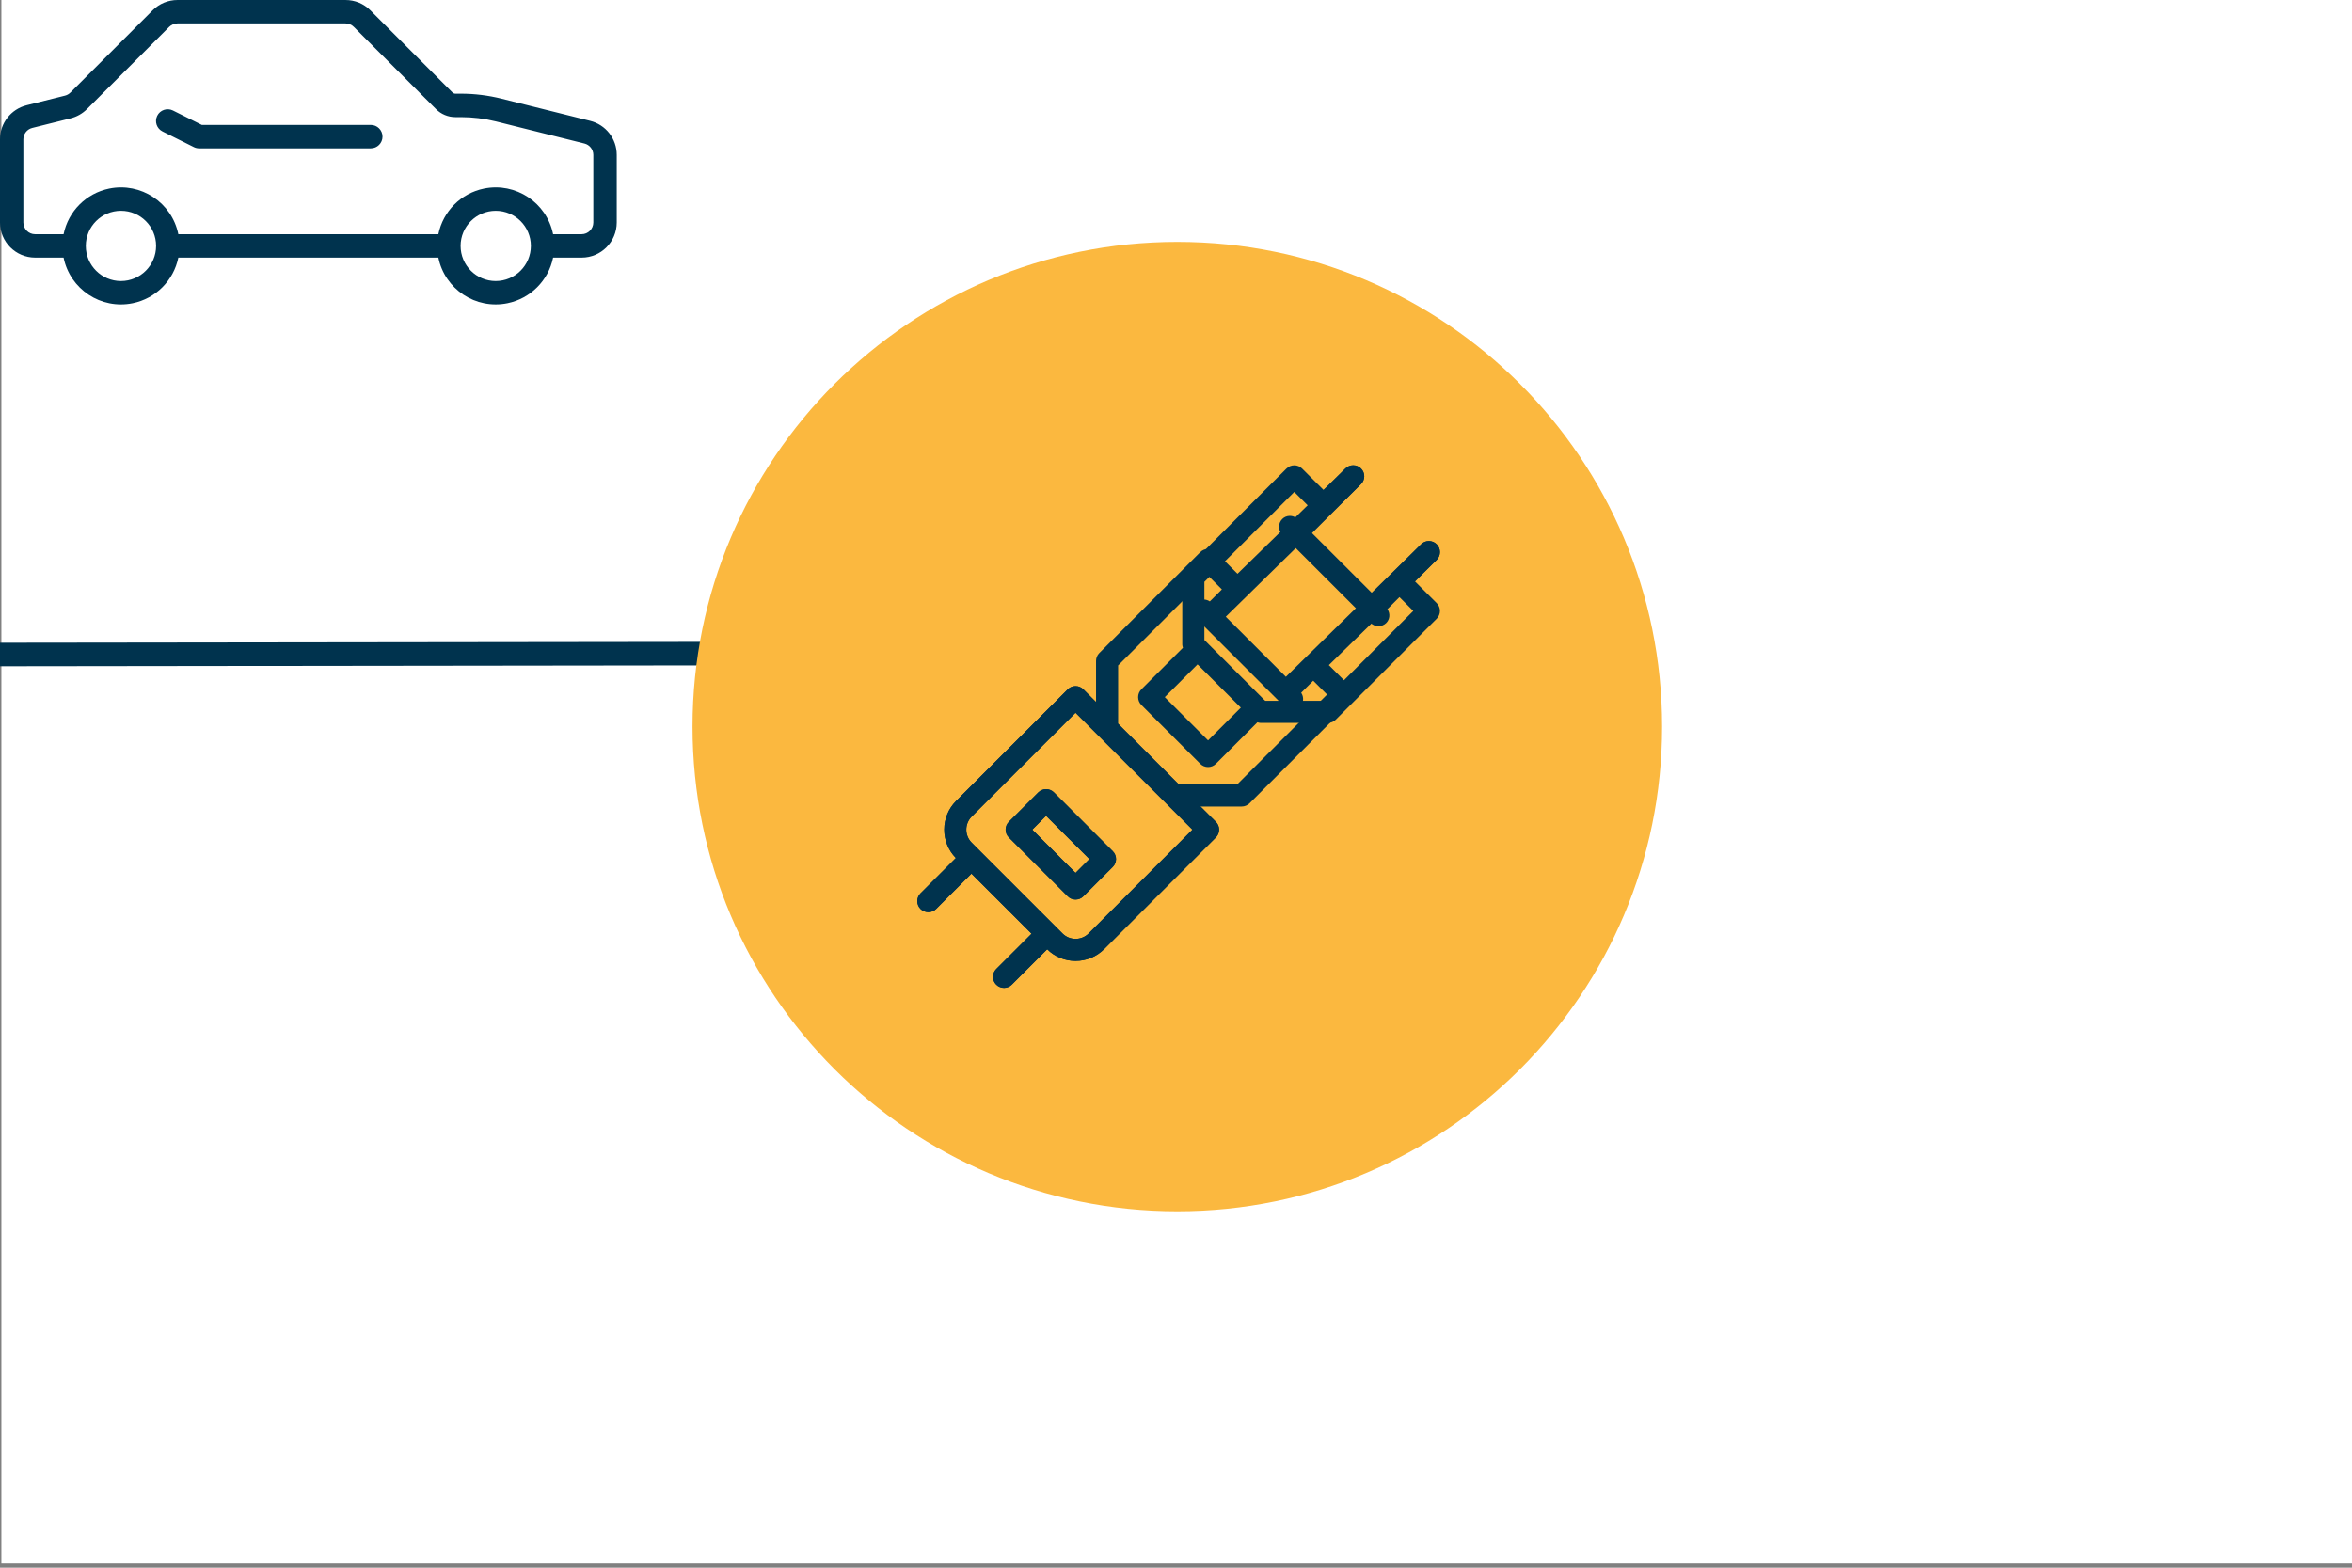 <svg xmlns="http://www.w3.org/2000/svg" xmlns:xlink="http://www.w3.org/1999/xlink" preserveAspectRatio="xMidYMid meet" width="900" height="600" viewBox="0 0 900 600" style="width:100%;height:100%"><rect x="0" y="0" width="900" height="600" fill="#808080" stroke="none"/><defs><animateMotion repeatCount="indefinite" dur="5s" begin="0s" xlink:href="#_R_G_L_6_G" fill="freeze" keyTimes="0;0.2;0.8;0.997;1" path="M-440 300 C-440,300 450,300 450,300 C450,300 450,300 450,300 C450,300 1330,300 1330,300 C1330,300 1330,300 1330,300 " keyPoints="0;0.5;0.5;1;1" keySplines="0.333 0 0.667 1;0.167 0.167 0.833 0.833;0.333 0 0.667 1;0 0 0 0" calcMode="spline"/><animateTransform repeatCount="indefinite" dur="5s" begin="0s" xlink:href="#_R_G_L_6_G" fill="freeze" attributeName="transform" from="1.008 1.008" to="1.008 1.008" type="scale" additive="sum" keyTimes="0;1" values="1.008 1.008;1.008 1.008" keySplines="0 0 1 1" calcMode="spline"/><animate repeatCount="indefinite" dur="5s" begin="0s" xlink:href="#_R_G_L_5_G" fill="freeze" attributeName="opacity" from="0" to="0" keyTimes="0;0.297;0.3;0.9;0.903;1" values="0;0;1;1;0;0" keySplines="0.167 0.167 0.833 0.833;0.167 0.167 0.833 0.833;0.167 0.167 0.833 0.833;0.167 0.167 0.833 0.833;0 0 0 0" calcMode="spline"/><animateTransform repeatCount="indefinite" dur="5s" begin="0s" xlink:href="#_R_G_L_5_G" fill="freeze" attributeName="transform" from="0 0" to="0 0" type="scale" additive="sum" keyTimes="0;0.3;0.4;0.8;0.9;1" values="0 0;0 0;1 1;1 1;0 0;0 0" keySplines="0.333 0 0.667 1;0.333 0 0.667 1;0.167 0.167 0.833 0.833;0.333 0 0.667 1;0 0 0 0" calcMode="spline"/><animateMotion repeatCount="indefinite" dur="5s" begin="0s" xlink:href="#_R_G_L_4_G_N_4_T_0" fill="freeze" keyTimes="0;0.067;0.233;0.4;0.8;0.833;0.997;1" path="M0 185.01 C0,185.01 0,185.01 0,185.01 C0,185.01 283.51,185.01 283.51,185.01 C283.51,185.01 1.49,185.01 1.49,185.01 C1.49,185.01 1.49,185.01 1.49,185.01 C1.49,185.01 -284.2,185.01 -284.2,185.01 C-284.2,185.01 1.49,185.01 1.49,185.01 C1.49,185.01 1.49,185.01 1.49,185.01 " keyPoints="0;0;0.25;0.5;0.5;0.75;1;1" keySplines="0.333 0 0.667 1;0.333 0 0.667 1;0.333 0 0.667 1;0.167 0.167 0.833 0.833;0.333 0 0.667 1;0.333 0 0.667 1;0 0 0 0" calcMode="spline"/><animateTransform repeatCount="indefinite" dur="5s" begin="0s" xlink:href="#_R_G_L_4_G_N_4_T_0" fill="freeze" attributeName="transform" from="0.992 0.992" to="0.992 0.992" type="scale" additive="sum" keyTimes="0;1" values="0.992 0.992;0.992 0.992" keySplines="0 0 1 1" calcMode="spline"/><animateTransform repeatCount="indefinite" dur="5s" begin="0s" xlink:href="#_R_G_L_4_G_N_4_T_0" fill="freeze" attributeName="transform" from="-118 -58.5" to="-118 -58.5" type="translate" additive="sum" keyTimes="0;1" values="-118 -58.5;-118 -58.5" keySplines="0 0 1 1" calcMode="spline"/><animateMotion repeatCount="indefinite" dur="5s" begin="0s" xlink:href="#_R_G_L_4_G_N_4_N_7_T_0" fill="freeze" keyTimes="0;0.2;0.8;0.997;1" path="M-440 300 C-440,300 450,300 450,300 C450,300 450,300 450,300 C450,300 1330,300 1330,300 C1330,300 1330,300 1330,300 " keyPoints="0;0.5;0.5;1;1" keySplines="0.333 0 0.667 1;0.167 0.167 0.833 0.833;0.333 0 0.667 1;0 0 0 0" calcMode="spline"/><animateTransform repeatCount="indefinite" dur="5s" begin="0s" xlink:href="#_R_G_L_4_G_N_4_N_7_T_0" fill="freeze" attributeName="transform" from="1.008 1.008" to="1.008 1.008" type="scale" additive="sum" keyTimes="0;1" values="1.008 1.008;1.008 1.008" keySplines="0 0 1 1" calcMode="spline"/><animateMotion repeatCount="indefinite" dur="5s" begin="0s" xlink:href="#_R_G_L_3_G" fill="freeze" keyTimes="0;0.067;0.233;0.4;0.8;0.833;0.997;1" path="M0 185.01 C0,185.01 0,185.01 0,185.01 C0,185.01 283.51,185.01 283.51,185.01 C283.51,185.01 1.49,185.01 1.49,185.01 C1.49,185.01 1.49,185.01 1.49,185.01 C1.49,185.01 -284.2,185.01 -284.2,185.01 C-284.2,185.01 1.49,185.01 1.49,185.01 C1.49,185.01 1.49,185.01 1.49,185.01 " keyPoints="0;0;0.25;0.5;0.5;0.75;1;1" keySplines="0.333 0 0.667 1;0.333 0 0.667 1;0.333 0 0.667 1;0.167 0.167 0.833 0.833;0.333 0 0.667 1;0.333 0 0.667 1;0 0 0 0" calcMode="spline"/><animateTransform repeatCount="indefinite" dur="5s" begin="0s" xlink:href="#_R_G_L_3_G" fill="freeze" attributeName="transform" from="0.992 0.992" to="0.992 0.992" type="scale" additive="sum" keyTimes="0;1" values="0.992 0.992;0.992 0.992" keySplines="0 0 1 1" calcMode="spline"/><animateTransform repeatCount="indefinite" dur="5s" begin="0s" xlink:href="#_R_G_L_3_G" fill="freeze" attributeName="transform" from="-118 -58.5" to="-118 -58.5" type="translate" additive="sum" keyTimes="0;1" values="-118 -58.5;-118 -58.5" keySplines="0 0 1 1" calcMode="spline"/><animateMotion repeatCount="indefinite" dur="5s" begin="0s" xlink:href="#_R_G_L_3_G_N_7_T_0" fill="freeze" keyTimes="0;0.2;0.8;0.997;1" path="M-440 300 C-440,300 450,300 450,300 C450,300 450,300 450,300 C450,300 1330,300 1330,300 C1330,300 1330,300 1330,300 " keyPoints="0;0.5;0.5;1;1" keySplines="0.333 0 0.667 1;0.167 0.167 0.833 0.833;0.333 0 0.667 1;0 0 0 0" calcMode="spline"/><animateTransform repeatCount="indefinite" dur="5s" begin="0s" xlink:href="#_R_G_L_3_G_N_7_T_0" fill="freeze" attributeName="transform" from="1.008 1.008" to="1.008 1.008" type="scale" additive="sum" keyTimes="0;1" values="1.008 1.008;1.008 1.008" keySplines="0 0 1 1" calcMode="spline"/><animate repeatCount="indefinite" dur="5s" begin="0s" xlink:href="#_R_G_L_2_G" fill="freeze" attributeName="opacity" from="0" to="0" keyTimes="0;0.4;0.403;0.6;0.603;1" values="0;0;1;1;0;0" keySplines="0.167 0.167 0.833 0.833;0.167 0.167 0.833 0.833;0.167 0.167 0.833 0.833;0.167 0.167 0.833 0.833;0 0 0 0" calcMode="spline"/><animate repeatCount="indefinite" dur="5s" begin="0s" xlink:href="#_R_G_L_1_G" fill="freeze" attributeName="opacity" from="0" to="0" keyTimes="0;0.6;0.603;0.8;0.803;1" values="0;0;1;1;0;0" keySplines="0.167 0.167 0.833 0.833;0.167 0.167 0.833 0.833;0.167 0.167 0.833 0.833;0.167 0.167 0.833 0.833;0 0 0 0" calcMode="spline"/><animate repeatCount="indefinite" dur="5s" begin="0s" xlink:href="#_R_G_L_0_G" fill="freeze" attributeName="opacity" from="0" to="0" keyTimes="0;0.6;0.603;0.8;0.803;1" values="0;0;1;1;0;0" keySplines="0.167 0.167 0.833 0.833;0.167 0.167 0.833 0.833;0.167 0.167 0.833 0.833;0.167 0.167 0.833 0.833;0 0 0 0" calcMode="spline"/><animate attributeType="XML" attributeName="opacity" dur="5s" from="0" to="1" xlink:href="#time_group"/></defs><g id="_R_G"><g id="_R_G_L_7_G" transform=" translate(450, 300) translate(0, 0)"><path id="_R_G_L_7_G_D_0_P_0" fill="#ffffff" fill-opacity="1" fill-rule="nonzero" d=" M450.53 -301.6 C450.53,-301.6 450.53,298.4 450.53,298.4 C450.53,298.4 -449.47,298.4 -449.47,298.4 C-449.47,298.4 -449.47,-301.6 -449.47,-301.6 C-449.47,-301.6 450.53,-301.6 450.53,-301.6z "/></g><g id="_R_G_L_6_G"><path id="_R_G_L_6_G_D_0_P_0" stroke="#00334e" stroke-linecap="round" stroke-linejoin="round" fill="none" stroke-width="9" stroke-opacity="1" d=" M-399 251 C-399,251 400,250 400,250 "/></g><g id="_R_G_L_5_G" transform=" translate(450.5, 278.088)"><path id="_R_G_L_5_G_D_0_P_0" fill="#fbb83f" fill-opacity="1" fill-rule="nonzero" d=" M0 -185.5 C102.38,-185.5 185.5,-102.38 185.5,0 C185.5,102.38 102.38,185.5 0,185.5 C-102.38,185.5 -185.5,102.38 -185.5,0 C-185.5,-102.38 -102.38,-185.5 0,-185.5z "/></g><g id="_R_G_L_4_G_N_4_N_7_T_0"><g id="_R_G_L_4_G_N_4_T_0"><g id="_R_G_L_4_G" transform=" translate(119.392, 50.493) translate(-112.036, -45.452)"><path id="_R_G_L_4_G_D_0_P_0" fill="#ffffff" fill-opacity="1" fill-rule="nonzero" d=" M0 40.26 C0,40.26 0,87.21 0,87.21 C0,87.21 21.22,90.91 21.22,90.91 C21.22,90.91 26.73,74.86 26.73,74.86 C26.73,74.86 48.45,74.86 48.45,74.86 C48.45,74.86 55.75,90.91 55.75,90.91 C55.75,90.91 164.34,87.21 164.34,87.21 C164.34,87.21 170.61,74.86 170.61,74.86 C170.61,74.86 191.73,74.86 191.73,74.86 C191.73,74.86 199.95,90.91 199.95,90.91 C199.95,90.91 224.07,87.21 224.07,87.21 C224.07,87.21 224.07,47.88 224.07,47.88 C224.07,47.88 176.95,35.15 176.95,35.15 C176.95,35.15 164.34,35.15 164.34,35.15 C164.34,35.15 126.66,0 126.66,0 C126.66,0 55.75,0 55.75,0 C55.75,0 21.22,35.15 21.22,35.15 C21.22,35.15 0,40.26 0,40.26z "/></g></g></g><g id="_R_G_L_3_G_N_7_T_0"><g id="_R_G_L_3_G"><g id="_R_G_L_3_G_L_0_G" transform=" translate(118, 58.261) translate(-118, -58.258)"><path id="_R_G_L_3_G_L_0_G_D_0_P_0" fill="#00334e" fill-opacity="1" fill-rule="nonzero" d=" M146.37 52.28 C146.37,54.76 144.36,56.77 141.89,56.77 C141.89,56.77 76.16,56.77 76.16,56.77 C75.47,56.77 74.78,56.6 74.16,56.29 C74.16,56.29 62.21,50.32 62.21,50.32 C59.99,49.23 59.07,46.55 60.15,44.33 C61.24,42.1 63.93,41.18 66.15,42.27 C66.15,42.27 66.21,42.3 66.21,42.3 C66.21,42.3 77.22,47.8 77.22,47.8 C77.22,47.8 141.89,47.8 141.89,47.8 C144.36,47.8 146.37,49.81 146.37,52.28z  M227.04 85.15 C227.04,87.62 225.03,89.63 222.56,89.63 C222.56,89.63 211.65,89.63 211.65,89.63 C209.17,77.51 197.33,69.68 185.2,72.16 C176.41,73.96 169.54,80.83 167.74,89.63 C167.74,89.63 68.24,89.63 68.24,89.63 C65.76,77.51 53.92,69.68 41.8,72.16 C33,73.96 26.13,80.83 24.33,89.63 C24.33,89.63 13.42,89.63 13.42,89.63 C10.95,89.63 8.94,87.62 8.94,85.15 C8.94,85.15 8.94,53.31 8.94,53.31 C8.94,51.25 10.34,49.46 12.33,48.96 C12.33,48.96 27.04,45.28 27.04,45.28 C29.4,44.69 31.56,43.47 33.29,41.74 C33.29,41.74 64.75,10.28 64.75,10.28 C65.59,9.44 66.74,8.96 67.93,8.96 C67.93,8.96 132.2,8.96 132.2,8.96 C133.39,8.96 134.53,9.44 135.37,10.28 C135.37,10.28 166.85,41.76 166.85,41.76 C168.81,43.72 171.47,44.82 174.25,44.82 C174.25,44.82 176.36,44.82 176.36,44.82 C180.88,44.82 185.38,45.37 189.76,46.46 C189.76,46.46 223.64,54.93 223.64,54.93 C225.64,55.43 227.04,57.23 227.04,59.28 C227.04,59.28 227.04,85.15 227.04,85.15z  M189.69 107.56 C182.27,107.56 176.25,101.54 176.25,94.11 C176.25,86.68 182.27,80.67 189.69,80.67 C197.12,80.67 203.14,86.68 203.14,94.11 C203.13,101.53 197.11,107.55 189.69,107.56  M46.29 107.56 C38.86,107.56 32.84,101.54 32.84,94.11 C32.84,86.68 38.86,80.67 46.29,80.67 C53.71,80.67 59.73,86.68 59.73,94.11 C59.72,101.53 53.71,107.55 46.29,107.56  M225.82 46.24 C225.82,46.24 191.94,37.77 191.94,37.77 C186.84,36.5 181.61,35.85 176.36,35.85 C176.36,35.85 174.25,35.85 174.25,35.85 C173.85,35.85 173.46,35.7 173.18,35.42 C173.18,35.42 141.71,3.94 141.71,3.94 C139.19,1.41 135.77,-0.01 132.2,0 C132.2,0 67.93,0 67.93,0 C64.36,-0.01 60.94,1.41 58.42,3.94 C58.42,3.94 26.95,35.41 26.95,35.41 C26.38,35.99 25.65,36.4 24.86,36.6 C24.86,36.6 10.16,40.28 10.16,40.28 C4.18,41.78 -0.01,47.16 0,53.32 C0,53.32 0,85.15 0,85.15 C0.01,92.56 6.01,98.57 13.42,98.59 C13.42,98.59 24.33,98.59 24.33,98.59 C26.81,110.72 38.65,118.54 50.77,116.06 C59.57,114.26 66.44,107.39 68.24,98.59 C68.24,98.59 167.74,98.59 167.74,98.59 C170.22,110.72 182.06,118.54 194.18,116.06 C202.98,114.26 209.85,107.39 211.65,98.59 C211.65,98.59 222.56,98.59 222.56,98.59 C229.98,98.59 235.99,92.57 236,85.15 C236,85.15 236,59.28 236,59.28 C236.01,53.11 231.81,47.73 225.82,46.24 "/></g></g></g><g id="_R_G_L_2_G" transform=" translate(451, 278.088) translate(-100, -100)"><path id="_R_G_L_2_G_D_0_P_0" fill="#00334e" fill-opacity="1" fill-rule="nonzero" d=" M144.26 10.2 C144.26,10.2 144.26,10.2 144.26,10.2 C144.26,10.2 109.86,44.6 109.86,44.6 C109.86,44.6 109.86,66.86 109.86,66.86 C109.86,66.86 133.14,90.14 133.14,90.14 C133.14,90.14 155.39,90.14 155.39,90.14 C155.39,90.14 189.8,55.73 189.8,55.73 C189.8,55.73 184.51,50.44 184.51,50.44 C184.51,50.44 179.9,55.05 179.9,55.05 C181.04,56.75 180.85,58.93 179.45,60.33 C178.64,61.13 177.58,61.57 176.46,61.57 C175.34,61.57 174.28,61.13 173.47,60.33 C173.47,60.33 139.67,26.53 139.67,26.53 C138.02,24.88 138.02,22.2 139.67,20.55 C140.44,19.78 141.46,19.36 142.55,19.36 C143.4,19.36 144.23,19.61 144.95,20.09 C144.95,20.09 149.56,15.49 149.56,15.49 C149.56,15.49 144.26,10.2 144.26,10.2 C144.26,10.2 144.26,10.2 144.26,10.2z  M107.24 76.2 C107.24,76.2 107.24,76.2 107.24,76.2 C107.24,76.2 94.71,88.73 94.71,88.73 C94.71,88.73 111.27,105.29 111.27,105.29 C111.27,105.29 123.81,92.75 123.81,92.75 C123.81,92.75 107.24,76.2 107.24,76.2 C107.24,76.2 107.24,76.2 107.24,76.2z  M111.27 115.49 C110.14,115.49 109.08,115.05 108.28,114.25 C108.28,114.25 85.74,91.72 85.74,91.72 C84.95,90.92 84.51,89.86 84.51,88.73 C84.51,87.6 84.95,86.54 85.74,85.75 C85.74,85.75 101.66,69.83 101.66,69.83 C101.66,69.83 101.65,69.81 101.65,69.81 C101.53,69.43 101.4,69.03 101.4,68.61 C101.4,68.61 101.4,42.85 101.4,42.85 C101.4,41.73 101.85,40.67 102.65,39.86 C102.65,39.86 141.28,1.24 141.28,1.24 C142.08,0.44 143.14,0 144.26,0 C145.39,0 146.45,0.44 147.25,1.24 C147.25,1.24 155.54,9.51 155.54,9.51 C155.54,9.51 163.81,1.24 163.81,1.24 C164.61,0.44 165.67,0 166.8,0 C167.93,0 168.99,0.44 169.79,1.24 C171.44,2.88 171.44,5.56 169.79,7.21 C169.79,7.21 151.04,25.95 151.04,25.95 C151.04,25.95 174.05,48.95 174.05,48.95 C174.05,48.95 192.79,30.21 192.79,30.21 C193.58,29.41 194.65,28.97 195.78,28.97 C196.9,28.97 197.97,29.41 198.76,30.21 C200.41,31.86 200.41,34.54 198.76,36.19 C198.76,36.19 190.48,44.47 190.48,44.47 C190.48,44.47 198.76,52.74 198.76,52.74 C199.56,53.54 200,54.6 200,55.73 C200,56.86 199.56,57.92 198.76,58.72 C198.76,58.72 160.13,97.35 160.13,97.35 C159.35,98.14 158.26,98.59 157.15,98.59 C157.15,98.59 131.39,98.59 131.39,98.59 C130.97,98.59 130.59,98.48 130.16,98.35 C130.16,98.35 114.26,114.25 114.26,114.25 C113.46,115.05 112.4,115.49 111.27,115.49z  M49.29 134.15 C49.29,134.15 49.29,134.15 49.29,134.15 C49.29,134.15 44,139.44 44,139.44 C44,139.44 60.56,156 60.56,156 C60.56,156 65.86,150.7 65.86,150.7 C65.86,150.7 49.29,134.15 49.29,134.15 C49.29,134.15 49.29,134.15 49.29,134.15z  M60.56 166.2 C59.43,166.2 58.37,165.76 57.57,164.96 C57.57,164.96 35.04,142.42 35.04,142.42 C34.24,141.63 33.81,140.56 33.81,139.44 C33.81,138.31 34.24,137.25 35.04,136.45 C35.04,136.45 46.31,125.18 46.31,125.18 C47.11,124.38 48.17,123.94 49.3,123.94 C50.43,123.94 51.49,124.38 52.29,125.18 C52.29,125.18 74.82,147.72 74.82,147.72 C75.62,148.52 76.06,149.58 76.06,150.7 C76.06,151.83 75.62,152.89 74.82,153.69 C74.82,153.69 63.55,164.96 63.55,164.96 C62.76,165.76 61.7,166.2 60.56,166.2z  M60.56 94.71 C60.56,94.71 60.56,94.71 60.56,94.71 C60.56,94.71 20.82,134.45 20.82,134.45 C18.07,137.2 18.07,141.67 20.82,144.42 C20.82,144.42 23.7,147.3 23.7,147.3 C23.7,147.3 23.72,147.32 23.72,147.32 C23.72,147.32 52.6,176.2 52.6,176.2 C52.62,176.22 52.64,176.23 52.66,176.24 C52.67,176.25 52.69,176.26 52.7,176.27 C52.72,176.29 52.73,176.31 52.75,176.33 C52.76,176.35 52.76,176.36 52.77,176.38 C52.77,176.38 55.59,179.19 55.59,179.19 C56.91,180.51 58.68,181.24 60.56,181.24 C62.44,181.24 64.22,180.51 65.55,179.19 C65.55,179.19 105.29,139.44 105.29,139.44 C105.29,139.44 60.56,94.71 60.56,94.71 C60.56,94.71 60.56,94.71 60.56,94.71z  M33.2 200 C32.07,200 31.01,199.56 30.21,198.76 C29.41,197.96 28.97,196.9 28.97,195.78 C28.97,194.65 29.41,193.59 30.21,192.79 C30.21,192.79 43.73,179.27 43.73,179.27 C43.73,179.27 20.73,156.28 20.73,156.28 C20.73,156.28 7.21,169.79 7.21,169.79 C6.42,170.58 5.35,171.02 4.22,171.02 C3.1,171.02 2.04,170.58 1.24,169.79 C-0.41,168.14 -0.41,165.46 1.24,163.81 C1.24,163.81 14.76,150.29 14.76,150.29 C8.82,144.25 8.85,134.46 14.84,128.48 C14.84,128.48 57.57,85.75 57.57,85.75 C58.37,84.95 59.43,84.51 60.56,84.51 C61.69,84.51 62.75,84.95 63.55,85.75 C63.55,85.75 114.26,136.45 114.26,136.45 C115.05,137.25 115.49,138.31 115.49,139.44 C115.49,140.56 115.05,141.63 114.26,142.42 C114.26,142.42 71.52,185.16 71.52,185.16 C68.59,188.08 64.7,189.69 60.56,189.69 C56.47,189.69 52.62,188.11 49.71,185.24 C49.71,185.24 36.19,198.76 36.19,198.76 C35.39,199.56 34.33,200 33.2,200z "/></g><g id="_R_G_L_1_G" transform=" translate(408.745, 320.342) translate(-57.747, -57.746)"><path id="_R_G_L_1_G_D_0_P_0" fill="#00334e" fill-opacity="1" fill-rule="nonzero" d=" M49.3 49.64 C49.3,49.64 44.01,54.93 44.01,54.93 C44.01,54.93 60.56,71.49 60.56,71.49 C60.56,71.49 65.86,66.2 65.86,66.2 C65.86,66.2 49.3,49.64 49.3,49.64 C49.3,49.64 49.3,49.64 49.3,49.64z  M60.56 81.69 C59.44,81.69 58.38,81.25 57.58,80.45 C57.58,80.45 35.04,57.92 35.04,57.92 C33.39,56.27 33.39,53.59 35.04,51.94 C35.04,51.94 46.31,40.67 46.31,40.67 C47.11,39.88 48.17,39.44 49.3,39.44 C50.43,39.44 51.49,39.88 52.29,40.67 C52.29,40.67 74.82,63.21 74.82,63.21 C76.47,64.86 76.47,67.54 74.82,69.18 C74.82,69.18 63.55,80.45 63.55,80.45 C62.76,81.25 61.69,81.69 60.56,81.69z  M60.56 10.2 C60.56,10.2 20.82,49.94 20.82,49.94 C18.07,52.69 18.07,57.16 20.82,59.91 C20.82,59.91 23.7,62.79 23.7,62.79 C23.7,62.79 23.71,62.8 23.71,62.8 C23.72,62.8 23.72,62.82 23.72,62.82 C23.72,62.82 52.6,91.7 52.6,91.7 C52.62,91.71 52.64,91.72 52.65,91.73 C52.67,91.74 52.69,91.75 52.7,91.76 C52.72,91.78 52.73,91.8 52.75,91.82 C52.76,91.84 52.76,91.86 52.78,91.87 C52.78,91.87 55.59,94.68 55.59,94.68 C56.91,96 58.68,96.73 60.56,96.73 C62.45,96.73 64.22,96 65.55,94.68 C65.55,94.68 105.3,54.93 105.3,54.93 C105.3,54.93 60.56,10.2 60.56,10.2z  M33.21 115.49 C32.07,115.49 31.01,115.05 30.21,114.25 C29.41,113.46 28.98,112.39 28.98,111.27 C28.98,110.14 29.41,109.08 30.21,108.28 C30.21,108.28 43.73,94.77 43.73,94.77 C43.73,94.77 20.73,71.77 20.73,71.77 C20.73,71.77 7.22,85.28 7.22,85.28 C6.42,86.07 5.35,86.51 4.22,86.51 C3.1,86.51 2.04,86.07 1.24,85.28 C0.44,84.48 0,83.42 0,82.29 C0,81.16 0.44,80.1 1.24,79.3 C1.24,79.3 14.76,65.79 14.76,65.79 C11.88,62.86 10.3,58.98 10.32,54.86 C10.33,50.74 11.94,46.87 14.84,43.97 C14.84,43.97 57.58,1.24 57.58,1.24 C58.38,0.44 59.44,0 60.56,0 C61.69,0 62.75,0.44 63.55,1.24 C63.55,1.24 114.26,51.94 114.26,51.94 C115.91,53.59 115.91,56.27 114.26,57.92 C114.26,57.92 71.52,100.65 71.52,100.65 C68.59,103.57 64.7,105.18 60.56,105.18 C56.47,105.18 52.62,103.6 49.71,100.73 C49.71,100.73 36.19,114.25 36.19,114.25 C35.39,115.05 34.33,115.49 33.21,115.49z "/></g><g id="_R_G_L_0_G_N_2_T_0" transform=" translate(408.745, 320.342) translate(-57.747, -57.746)"><g id="_R_G_L_0_G" transform=" translate(134.196, -19.222) translate(-65.788, -65.305)"><path id="_R_G_L_0_G_D_0_P_0" fill="#00334e" fill-opacity="1" fill-rule="nonzero" d=" M42.86 42.22 C42.86,42.22 8.45,76.62 8.45,76.62 C8.45,76.62 8.45,98.88 8.45,98.88 C8.45,98.88 31.73,122.16 31.73,122.16 C31.73,122.16 53.99,122.16 53.99,122.16 C53.99,122.16 88.4,87.75 88.4,87.75 C88.4,87.75 83.1,82.46 83.1,82.46 C83.1,82.46 78.5,87.07 78.5,87.07 C79.63,88.77 79.45,90.94 78.04,92.35 C77.24,93.15 76.18,93.59 75.05,93.59 C73.93,93.59 72.87,93.15 72.06,92.35 C72.06,92.35 38.26,58.55 38.26,58.55 C36.62,56.9 36.62,54.22 38.26,52.57 C39.03,51.8 40.05,51.38 41.14,51.38 C41.99,51.38 42.82,51.63 43.54,52.11 C43.54,52.11 48.15,47.51 48.15,47.51 C48.15,47.51 42.86,42.22 42.86,42.22 C42.86,42.22 42.86,42.22 42.86,42.22z  M55.74 130.61 C55.74,130.61 29.98,130.61 29.98,130.61 C29.57,130.61 29.18,130.5 28.76,130.37 C23.19,124.74 19.62,121.03 16.75,118.04 C11.5,112.59 8.6,109.58 0.25,101.85 C0.25,101.85 0.25,101.85 0.25,101.85 C0.13,101.46 0,101.05 0,100.63 C0,100.63 0,74.87 0,74.87 C0,73.75 0.44,72.69 1.24,71.88 C1.24,71.88 39.87,33.26 39.87,33.26 C40.67,32.46 41.73,32.02 42.86,32.02 C43.99,32.02 45.05,32.46 45.85,33.26 C45.85,33.26 54.13,41.53 54.13,41.53 C54.13,41.53 95.41,1.24 95.41,1.24 C96.21,0.44 97.27,0 98.4,0 C99.53,0 100.59,0.44 101.39,1.24 C102.19,2.04 102.63,3.1 102.63,4.22 C102.63,5.35 102.19,6.41 101.39,7.21 C101.39,7.21 49.64,57.97 49.64,57.97 C49.64,57.97 72.64,80.97 72.64,80.97 C72.64,80.97 124.36,30.26 124.36,30.26 C125.16,29.46 126.22,29.02 127.35,29.02 C128.48,29.02 129.54,29.46 130.34,30.26 C131.99,31.91 131.99,34.59 130.34,36.24 C130.34,36.24 89.08,76.49 89.08,76.49 C89.08,76.49 97.36,84.76 97.36,84.76 C98.15,85.56 98.59,86.63 98.59,87.75 C98.59,88.88 98.15,89.94 97.36,90.74 C97.36,90.74 58.73,129.37 58.73,129.37 C57.94,130.16 56.85,130.61 55.74,130.61z "/></g></g></g><g id="time_group"/></svg>